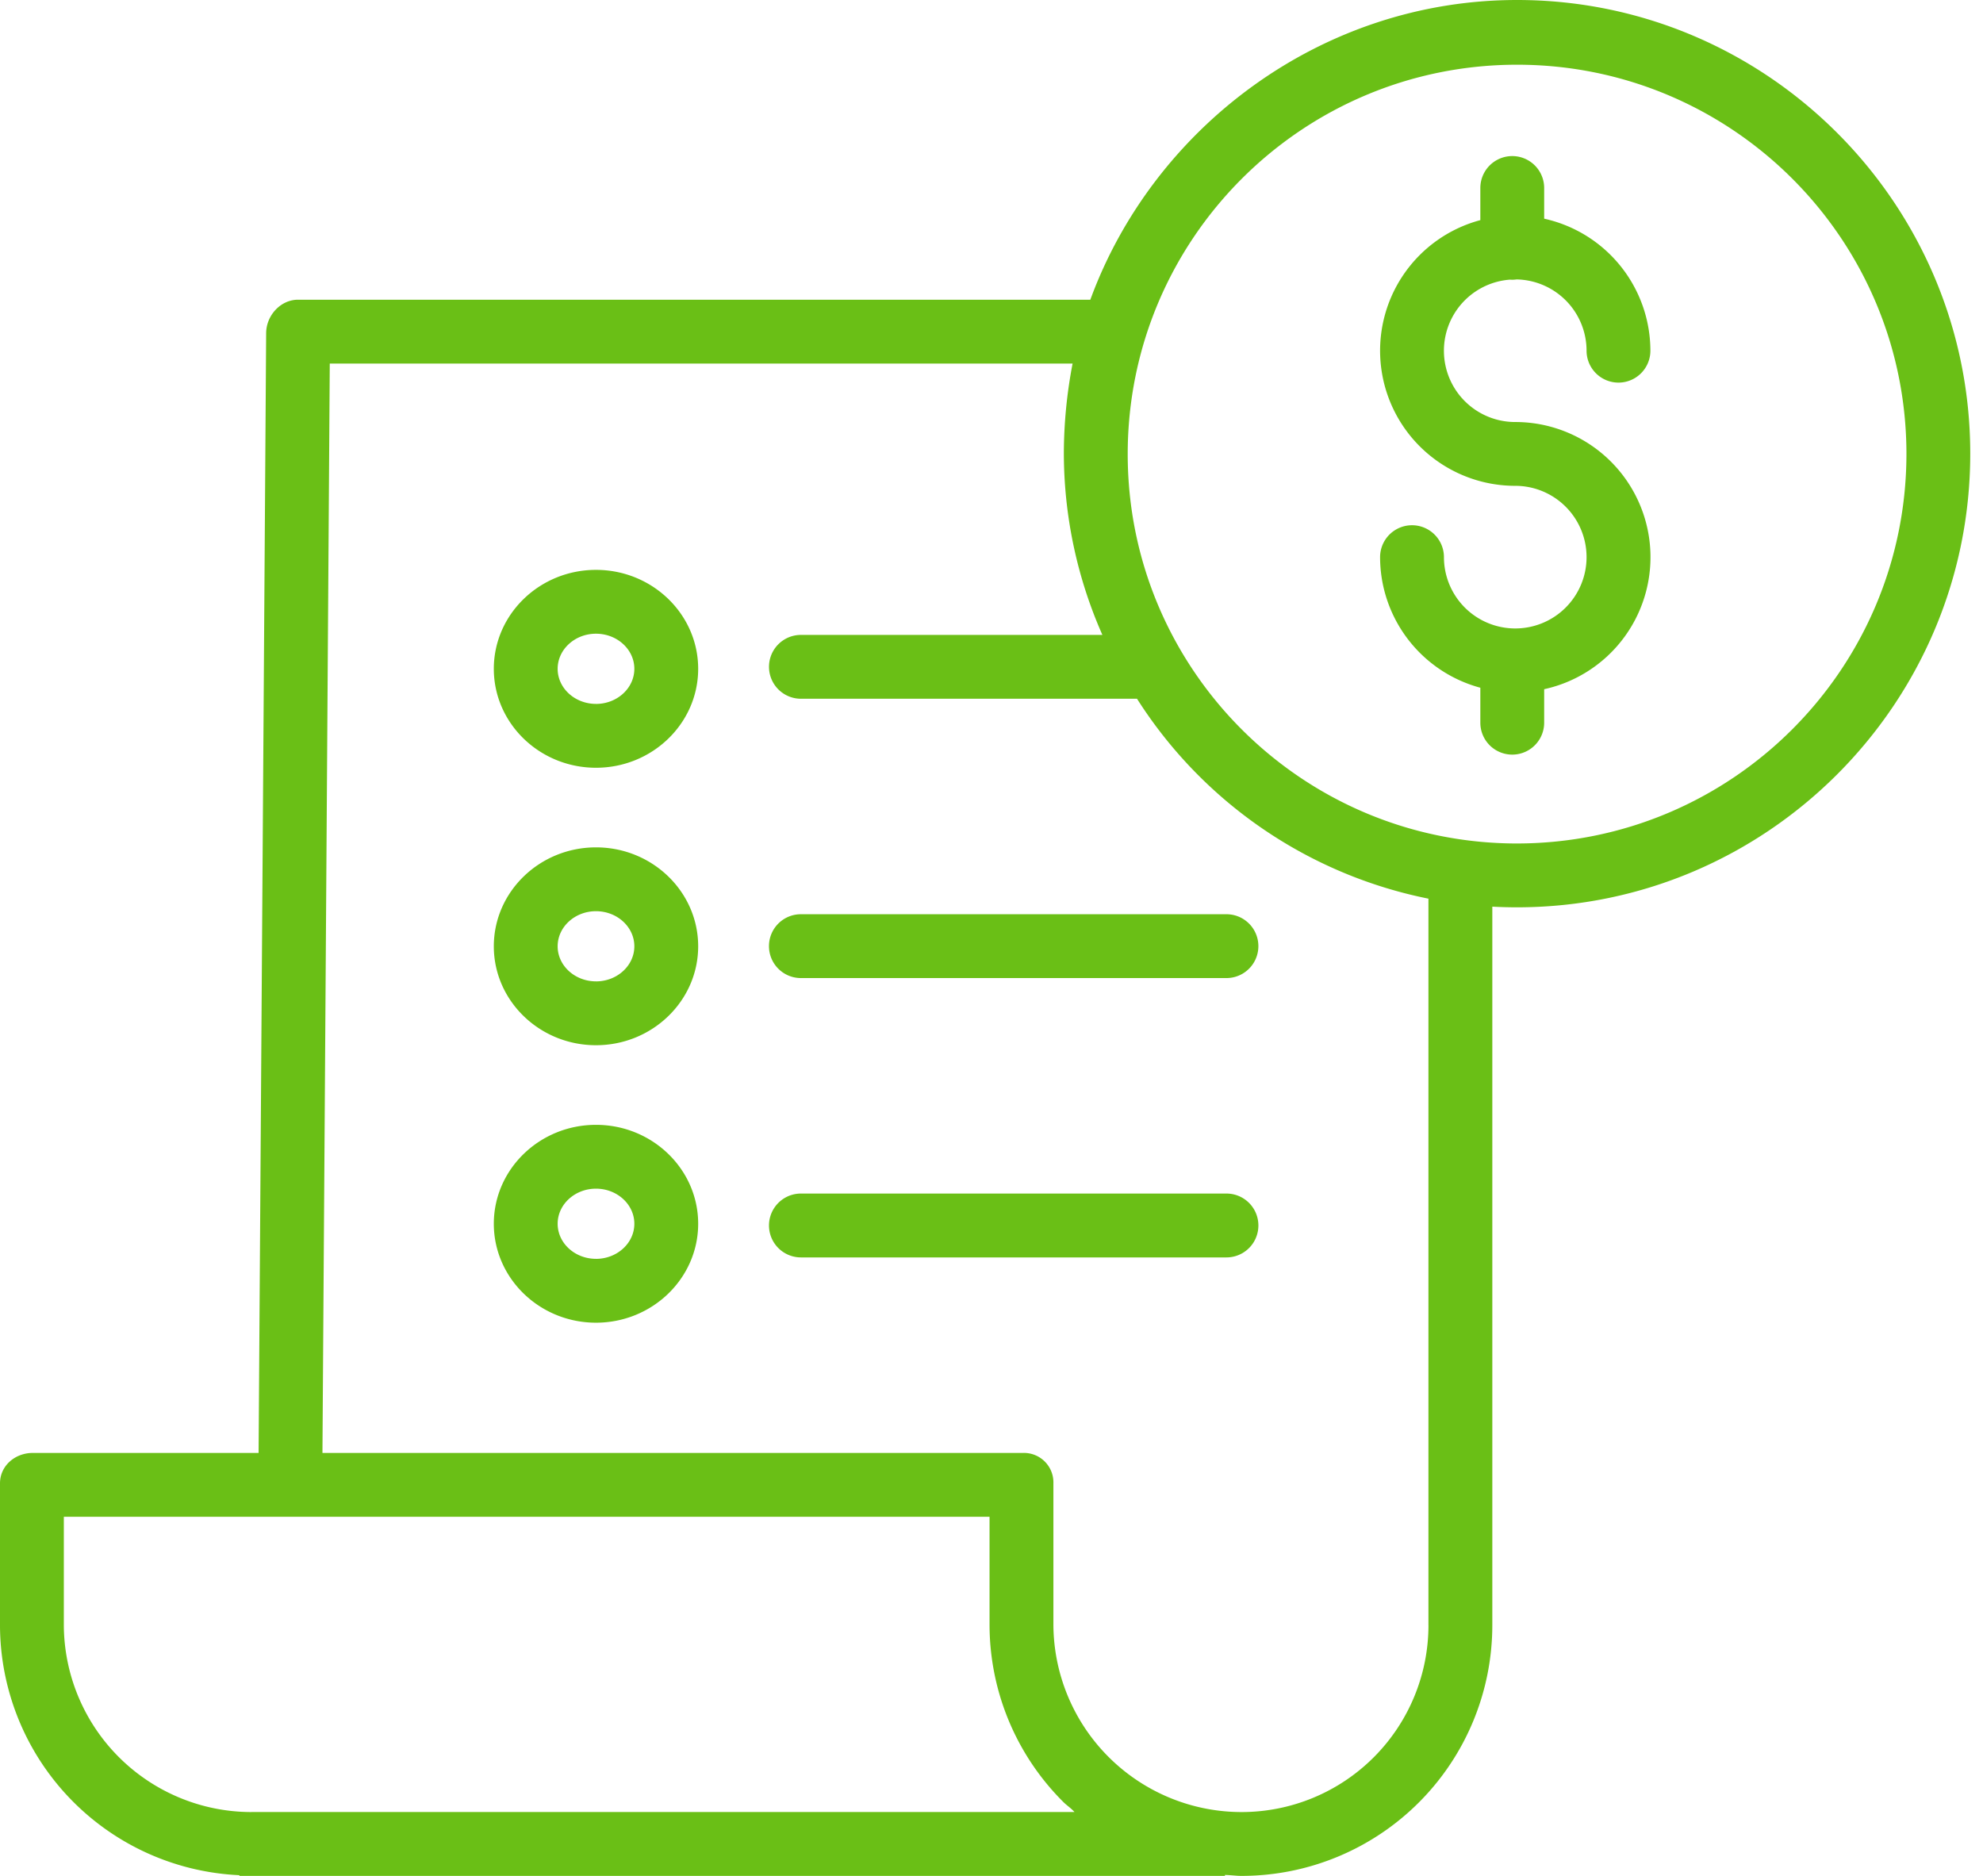 <svg width="74" height="70" fill="none" xmlns="http://www.w3.org/2000/svg"><path d="M56.337 10.435a1.201 1.201 0 00.261-.008 2.662 2.662 0 012.608 2.659 1.191 1.191 0 002.382 0 5.051 5.051 0 00-3.964-4.926V7.015a1.191 1.191 0 00-2.382 0v1.199a5.043 5.043 0 001.303 9.915 2.661 2.661 0 11-2.661 2.662 1.191 1.191 0 00-2.383 0 5.052 5.052 0 003.741 4.872v1.305a1.191 1.191 0 002.382 0v-1.25a5.043 5.043 0 00-1.08-9.97 2.66 2.66 0 01-.207-5.312z" fill="#6ABF16"/><path d="M56.613 0C49.285 0 43.03 4.782 40.688 11.184H11.123c-.655 0-1.187.59-1.191 1.245L9.65 54.217H1.223c-.658 0-1.223.476-1.223 1.135v5.303a9.357 9.357 0 008.934 9.319V70h36.778v-.035c.298.011.42.035.61.035h.025a9.357 9.357 0 009.342-9.356V33.832c.297.017.613.025.921.025 9.326 0 16.914-7.603 16.914-16.929C73.524 7.603 65.94 0 56.613 0zM9.38 67.618a7.007 7.007 0 01-6.998-6.975v-4.044h34.545v4.027a9.345 9.345 0 002.758 6.621c.125.125.28.222.412.37H9.38zm43.926-6.975a6.974 6.974 0 01-6.96 6.975h-.023a7.026 7.026 0 01-7.013-6.991v-5.275a1.1 1.1 0 00-1.137-1.135h-26.14l.273-40.65h27.72a17.909 17.909 0 00-.326 3.308 16.798 16.798 0 001.438 6.817h-11.25a1.19 1.19 0 100 2.382H42.43a16.81 16.81 0 0010.875 7.46v27.108zm3.307-29.168c-8.024 0-14.53-6.505-14.53-14.53 0-8.024 6.506-14.53 14.53-14.53 8.025 0 14.53 6.506 14.53 14.53-.009 8.021-6.509 14.522-14.53 14.53z" fill="#6ABF16"/><path d="M22.24 31.62c-2.102 0-3.812 1.656-3.812 3.692 0 2.035 1.71 3.691 3.813 3.691 2.102 0 3.813-1.656 3.813-3.691 0-2.036-1.71-3.692-3.813-3.692zm0 5c-.788 0-1.43-.587-1.43-1.308 0-.723.642-1.31 1.43-1.31.79 0 1.432.588 1.432 1.31 0 .721-.643 1.309-1.431 1.309zM28.696 35.306a1.19 1.19 0 001.191 1.191h15.881a1.191 1.191 0 100-2.382h-15.88a1.19 1.19 0 00-1.192 1.191zM22.24 21.265c-2.102 0-3.812 1.656-3.812 3.692 0 2.036 1.71 3.692 3.813 3.692 2.102 0 3.813-1.656 3.813-3.692 0-2.036-1.71-3.692-3.813-3.692zm0 5.001c-.788 0-1.43-.587-1.43-1.309s.642-1.31 1.43-1.31c.79 0 1.432.588 1.432 1.31 0 .722-.643 1.31-1.431 1.31zM22.24 41.974c-2.102 0-3.812 1.656-3.812 3.691 0 2.036 1.71 3.692 3.813 3.692 2.102 0 3.813-1.656 3.813-3.692 0-2.035-1.71-3.691-3.813-3.691zm0 5c-.788 0-1.43-.586-1.43-1.309 0-.721.642-1.309 1.43-1.309.79 0 1.432.587 1.432 1.31 0 .721-.643 1.309-1.431 1.309zM45.768 44.538h-15.88a1.19 1.19 0 100 2.383h15.88a1.191 1.191 0 000-2.383z" fill="#6ABF16"/></svg>